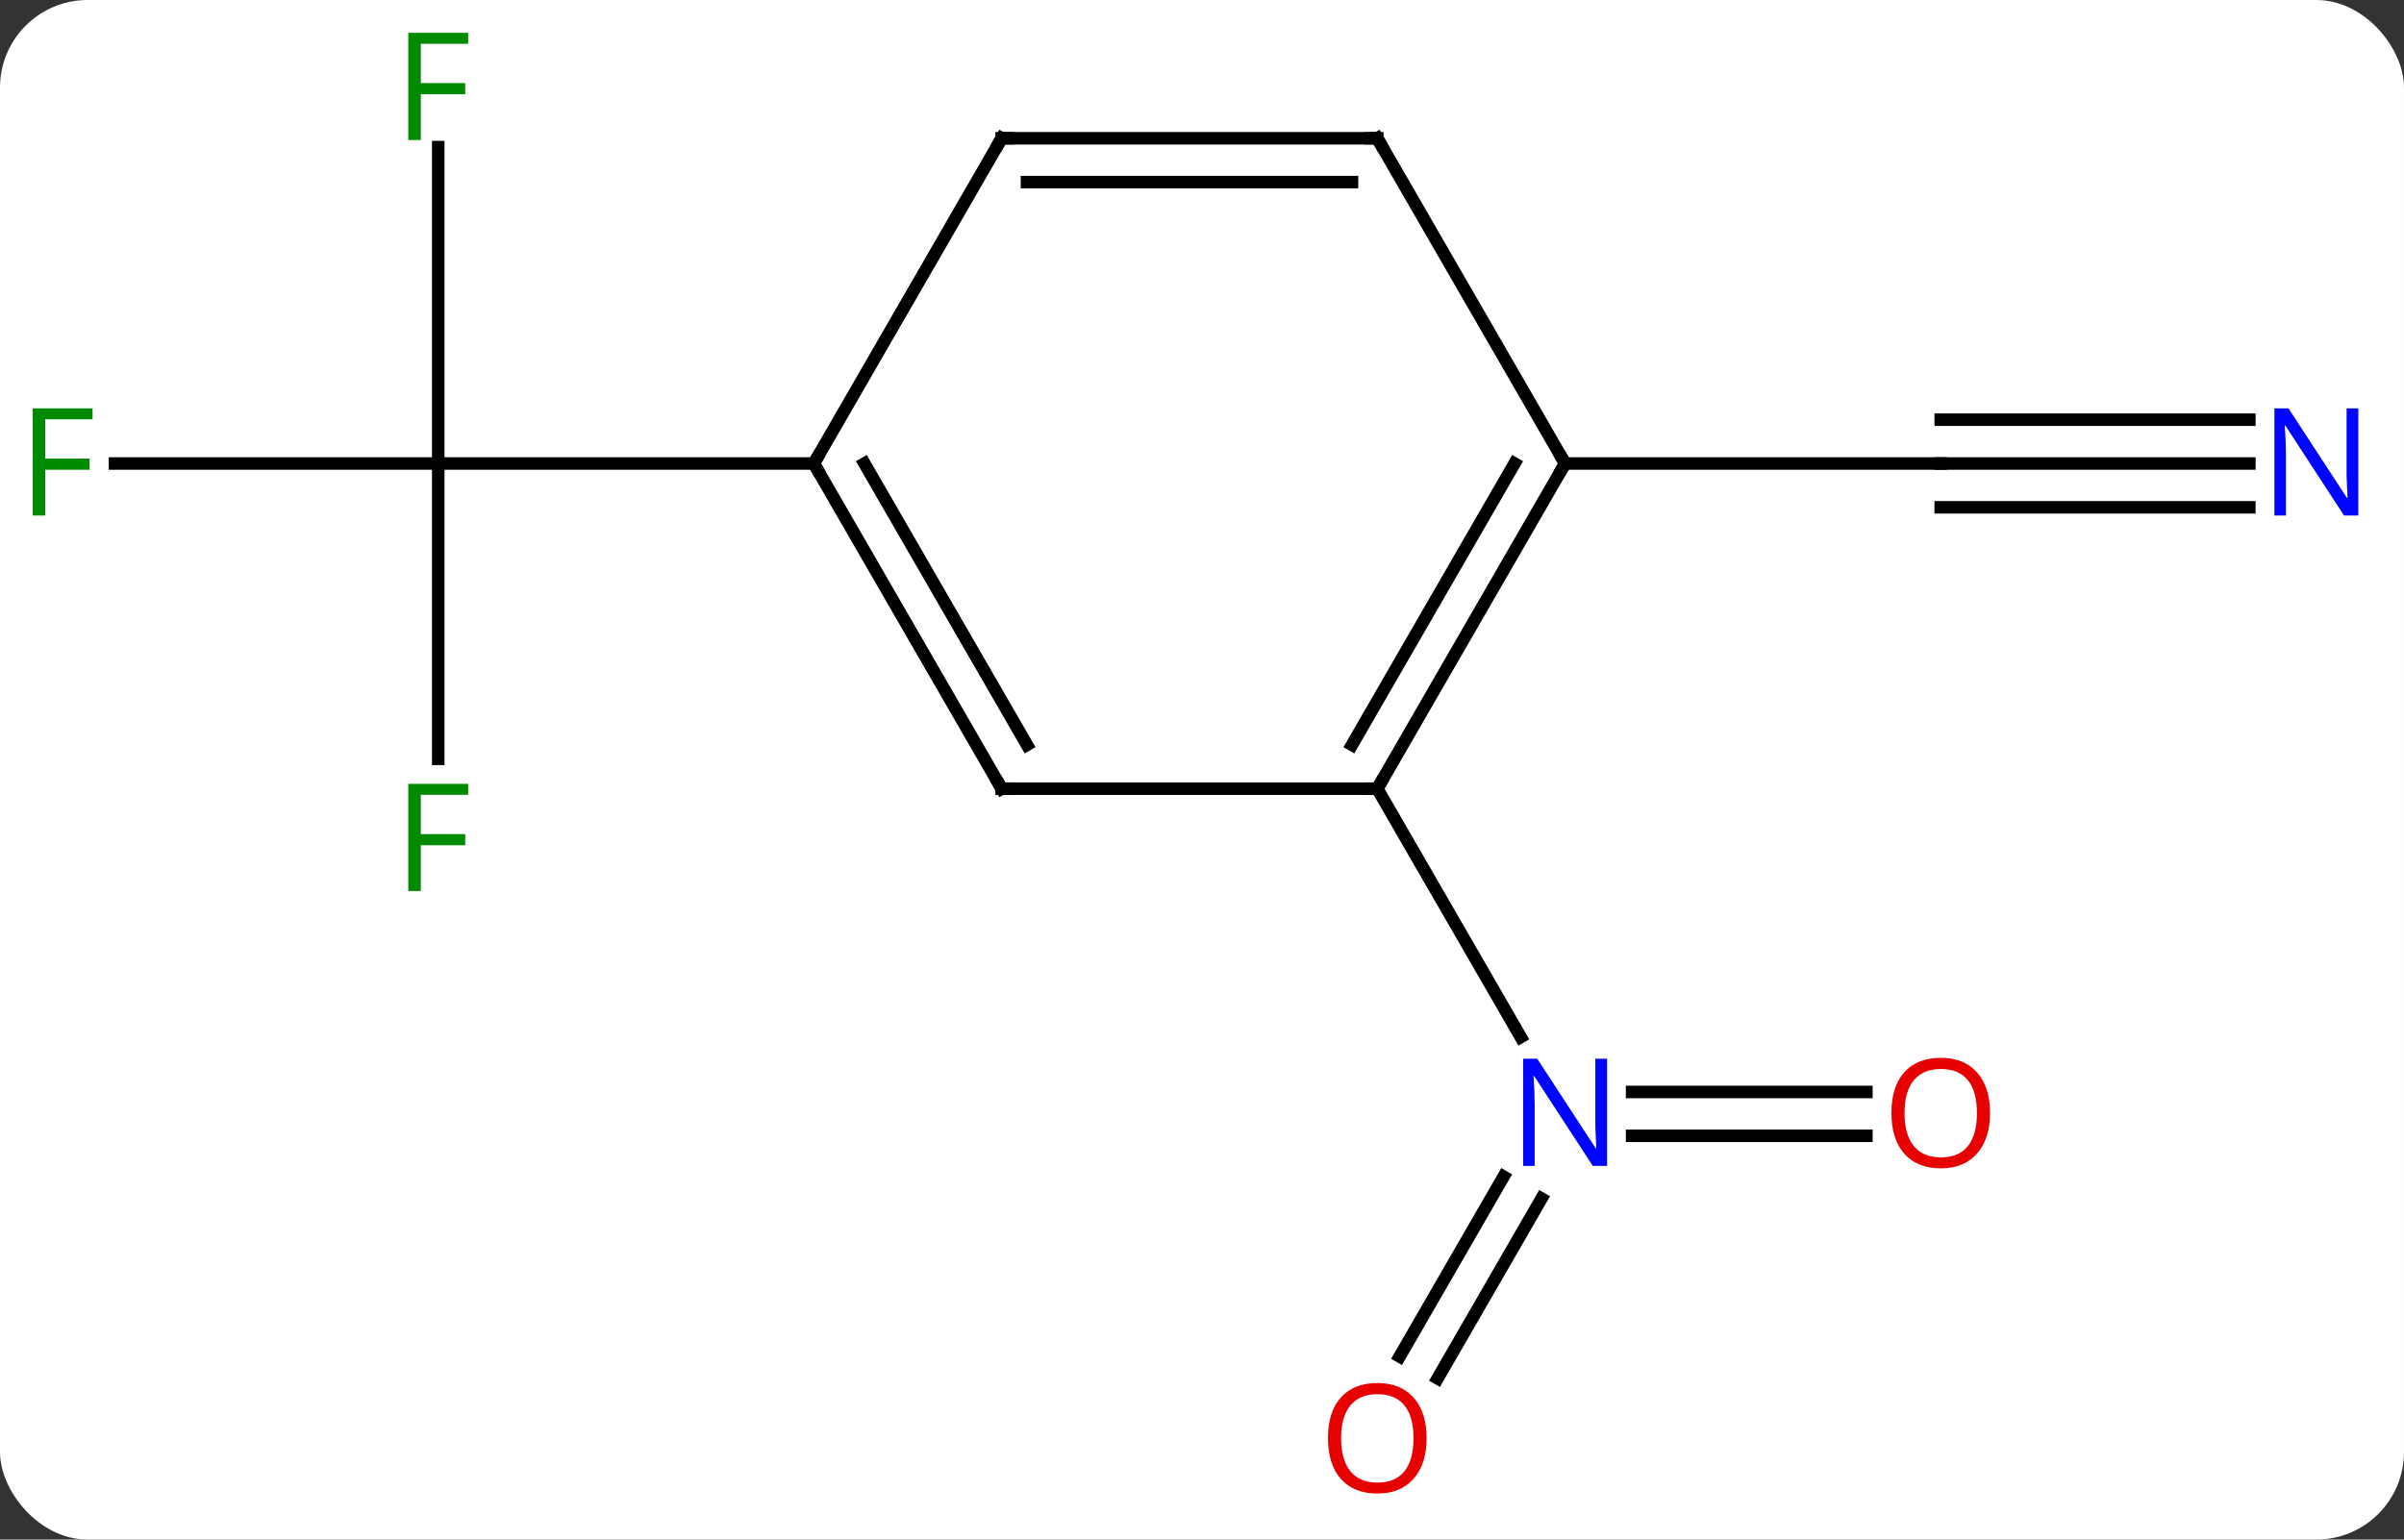 <svg width="192" viewBox="0 0 192 123" style="fill-opacity:1; color-rendering:auto; color-interpolation:auto; text-rendering:auto; stroke:black; stroke-linecap:square; stroke-miterlimit:10; shape-rendering:auto; stroke-opacity:1; fill:black; stroke-dasharray:none; font-weight:normal; stroke-width:1; font-family:'Open Sans'; font-style:normal; stroke-linejoin:miter; font-size:12; stroke-dashoffset:0; image-rendering:auto;" height="123" class="cas-substance-image" xmlns:xlink="http://www.w3.org/1999/xlink" xmlns="http://www.w3.org/2000/svg"><rect x="0" y="0" width="192" height="123" fill="#333333" stroke="none"/><svg class="cas-substance-single-component"><rect y="0" x="0" width="192" stroke="none" ry="7" rx="7" height="123" fill="white" class="cas-substance-group"/><svg y="0" x="0" width="192" viewBox="0 0 192 123" style="fill:black;" height="123" class="cas-substance-single-component-image"><svg><g><g transform="translate(95,61)" style="text-rendering:geometricPrecision; color-rendering:optimizeQuality; color-interpolation:linearRGB; stroke-linecap:butt; image-rendering:optimizeQuality;"><line y2="29.74" y1="29.74" x2="54.062" x1="35.352" style="fill:none;"/><line y2="26.24" y1="26.24" x2="54.062" x1="35.352" style="fill:none;"/><line y2="47.373" y1="33.003" x2="16.788" x1="25.085" style="fill:none;"/><line y2="49.123" y1="34.753" x2="19.819" x1="28.116" style="fill:none;"/><line y2="2.01" y1="21.852" x2="15" x1="26.456" style="fill:none;"/><line y2="-23.97" y1="-23.97" x2="84.648" x1="60" style="fill:none;"/><line y2="-27.47" y1="-27.47" x2="84.648" x1="60" style="fill:none;"/><line y2="-20.47" y1="-20.47" x2="84.648" x1="60" style="fill:none;"/><line y2="-23.97" y1="-23.97" x2="30" x1="60" style="fill:none;"/><line y2="-0.376" y1="-23.97" x2="-60" x1="-60" style="fill:none;"/><line y2="-23.97" y1="-23.97" x2="-85.815" x1="-60" style="fill:none;"/><line y2="-49.247" y1="-23.97" x2="-60" x1="-60" style="fill:none;"/><line y2="-23.97" y1="-23.97" x2="-30" x1="-60" style="fill:none;"/><line y2="-23.97" y1="2.01" x2="30" x1="15" style="fill:none;"/><line y2="-23.97" y1="-1.49" x2="25.959" x1="12.979" style="fill:none;"/><line y2="2.01" y1="2.01" x2="-15" x1="15" style="fill:none;"/><line y2="-49.953" y1="-23.97" x2="15" x1="30" style="fill:none;"/><line y2="-23.97" y1="2.01" x2="-30" x1="-15" style="fill:none;"/><line y2="-23.97" y1="-1.49" x2="-25.959" x1="-12.979" style="fill:none;"/><line y2="-49.953" y1="-49.953" x2="-15" x1="15" style="fill:none;"/><line y2="-46.453" y1="-46.453" x2="-12.979" x1="12.979" style="fill:none;"/><line y2="-49.953" y1="-23.97" x2="-15" x1="-30" style="fill:none;"/></g><g transform="translate(95,61)" style="fill:rgb(0,5,255); text-rendering:geometricPrecision; color-rendering:optimizeQuality; image-rendering:optimizeQuality; font-family:'Open Sans'; stroke:rgb(0,5,255); color-interpolation:linearRGB;"><path style="stroke:none;" d="M33.352 32.146 L32.211 32.146 L27.523 24.959 L27.477 24.959 Q27.57 26.224 27.57 27.271 L27.57 32.146 L26.648 32.146 L26.648 23.584 L27.773 23.584 L32.445 30.74 L32.492 30.74 Q32.492 30.584 32.445 29.724 Q32.398 28.865 32.414 28.49 L32.414 23.584 L33.352 23.584 L33.352 32.146 Z"/><path style="fill:rgb(230,0,0); stroke:none;" d="M63.938 27.92 Q63.938 29.982 62.898 31.162 Q61.859 32.342 60.016 32.342 Q58.125 32.342 57.094 31.177 Q56.062 30.013 56.062 27.904 Q56.062 25.81 57.094 24.662 Q58.125 23.513 60.016 23.513 Q61.875 23.513 62.906 24.685 Q63.938 25.857 63.938 27.92 ZM57.109 27.92 Q57.109 29.654 57.852 30.56 Q58.594 31.467 60.016 31.467 Q61.438 31.467 62.164 30.568 Q62.891 29.67 62.891 27.92 Q62.891 26.185 62.164 25.295 Q61.438 24.404 60.016 24.404 Q58.594 24.404 57.852 25.302 Q57.109 26.201 57.109 27.92 Z"/><path style="fill:rgb(230,0,0); stroke:none;" d="M18.938 53.9 Q18.938 55.962 17.898 57.142 Q16.859 58.322 15.016 58.322 Q13.125 58.322 12.094 57.157 Q11.062 55.993 11.062 53.884 Q11.062 51.79 12.094 50.642 Q13.125 49.493 15.016 49.493 Q16.875 49.493 17.906 50.665 Q18.938 51.837 18.938 53.9 ZM12.109 53.9 Q12.109 55.634 12.852 56.54 Q13.594 57.447 15.016 57.447 Q16.438 57.447 17.164 56.548 Q17.891 55.65 17.891 53.9 Q17.891 52.165 17.164 51.275 Q16.438 50.384 15.016 50.384 Q13.594 50.384 12.852 51.282 Q12.109 52.181 12.109 53.9 Z"/><path style="stroke:none;" d="M93.352 -19.814 L92.211 -19.814 L87.523 -27.001 L87.477 -27.001 Q87.57 -25.736 87.57 -24.689 L87.57 -19.814 L86.648 -19.814 L86.648 -28.376 L87.773 -28.376 L92.445 -21.22 L92.492 -21.22 Q92.492 -21.376 92.445 -22.236 Q92.398 -23.095 92.414 -23.47 L92.414 -28.376 L93.352 -28.376 L93.352 -19.814 Z"/><path style="fill:rgb(0,138,0); stroke:none;" d="M-61.391 10.186 L-62.391 10.186 L-62.391 1.624 L-57.609 1.624 L-57.609 2.499 L-61.391 2.499 L-61.391 5.639 L-57.844 5.639 L-57.844 6.53 L-61.391 6.53 L-61.391 10.186 Z"/><path style="fill:rgb(0,138,0); stroke:none;" d="M-91.391 -19.814 L-92.391 -19.814 L-92.391 -28.376 L-87.609 -28.376 L-87.609 -27.501 L-91.391 -27.501 L-91.391 -24.361 L-87.844 -24.361 L-87.844 -23.47 L-91.391 -23.47 L-91.391 -19.814 Z"/><path style="fill:rgb(0,138,0); stroke:none;" d="M-61.391 -49.814 L-62.391 -49.814 L-62.391 -58.376 L-57.609 -58.376 L-57.609 -57.501 L-61.391 -57.501 L-61.391 -54.361 L-57.844 -54.361 L-57.844 -53.47 L-61.391 -53.47 L-61.391 -49.814 Z"/></g><g transform="translate(95,61)" style="stroke-linecap:butt; text-rendering:geometricPrecision; color-rendering:optimizeQuality; image-rendering:optimizeQuality; font-family:'Open Sans'; color-interpolation:linearRGB; stroke-miterlimit:5;"><path style="fill:none;" d="M15.25 1.577 L15 2.01 L14.5 2.01"/><path style="fill:none;" d="M29.75 -23.537 L30 -23.97 L29.75 -24.403"/><path style="fill:none;" d="M-14.5 2.01 L-15 2.01 L-15.25 1.577"/><path style="fill:none;" d="M15.25 -49.52 L15 -49.953 L14.5 -49.953"/><path style="fill:none;" d="M-29.75 -23.537 L-30 -23.97 L-29.75 -24.403"/><path style="fill:none;" d="M-14.5 -49.953 L-15 -49.953 L-15.25 -49.52"/></g></g></svg></svg></svg></svg>